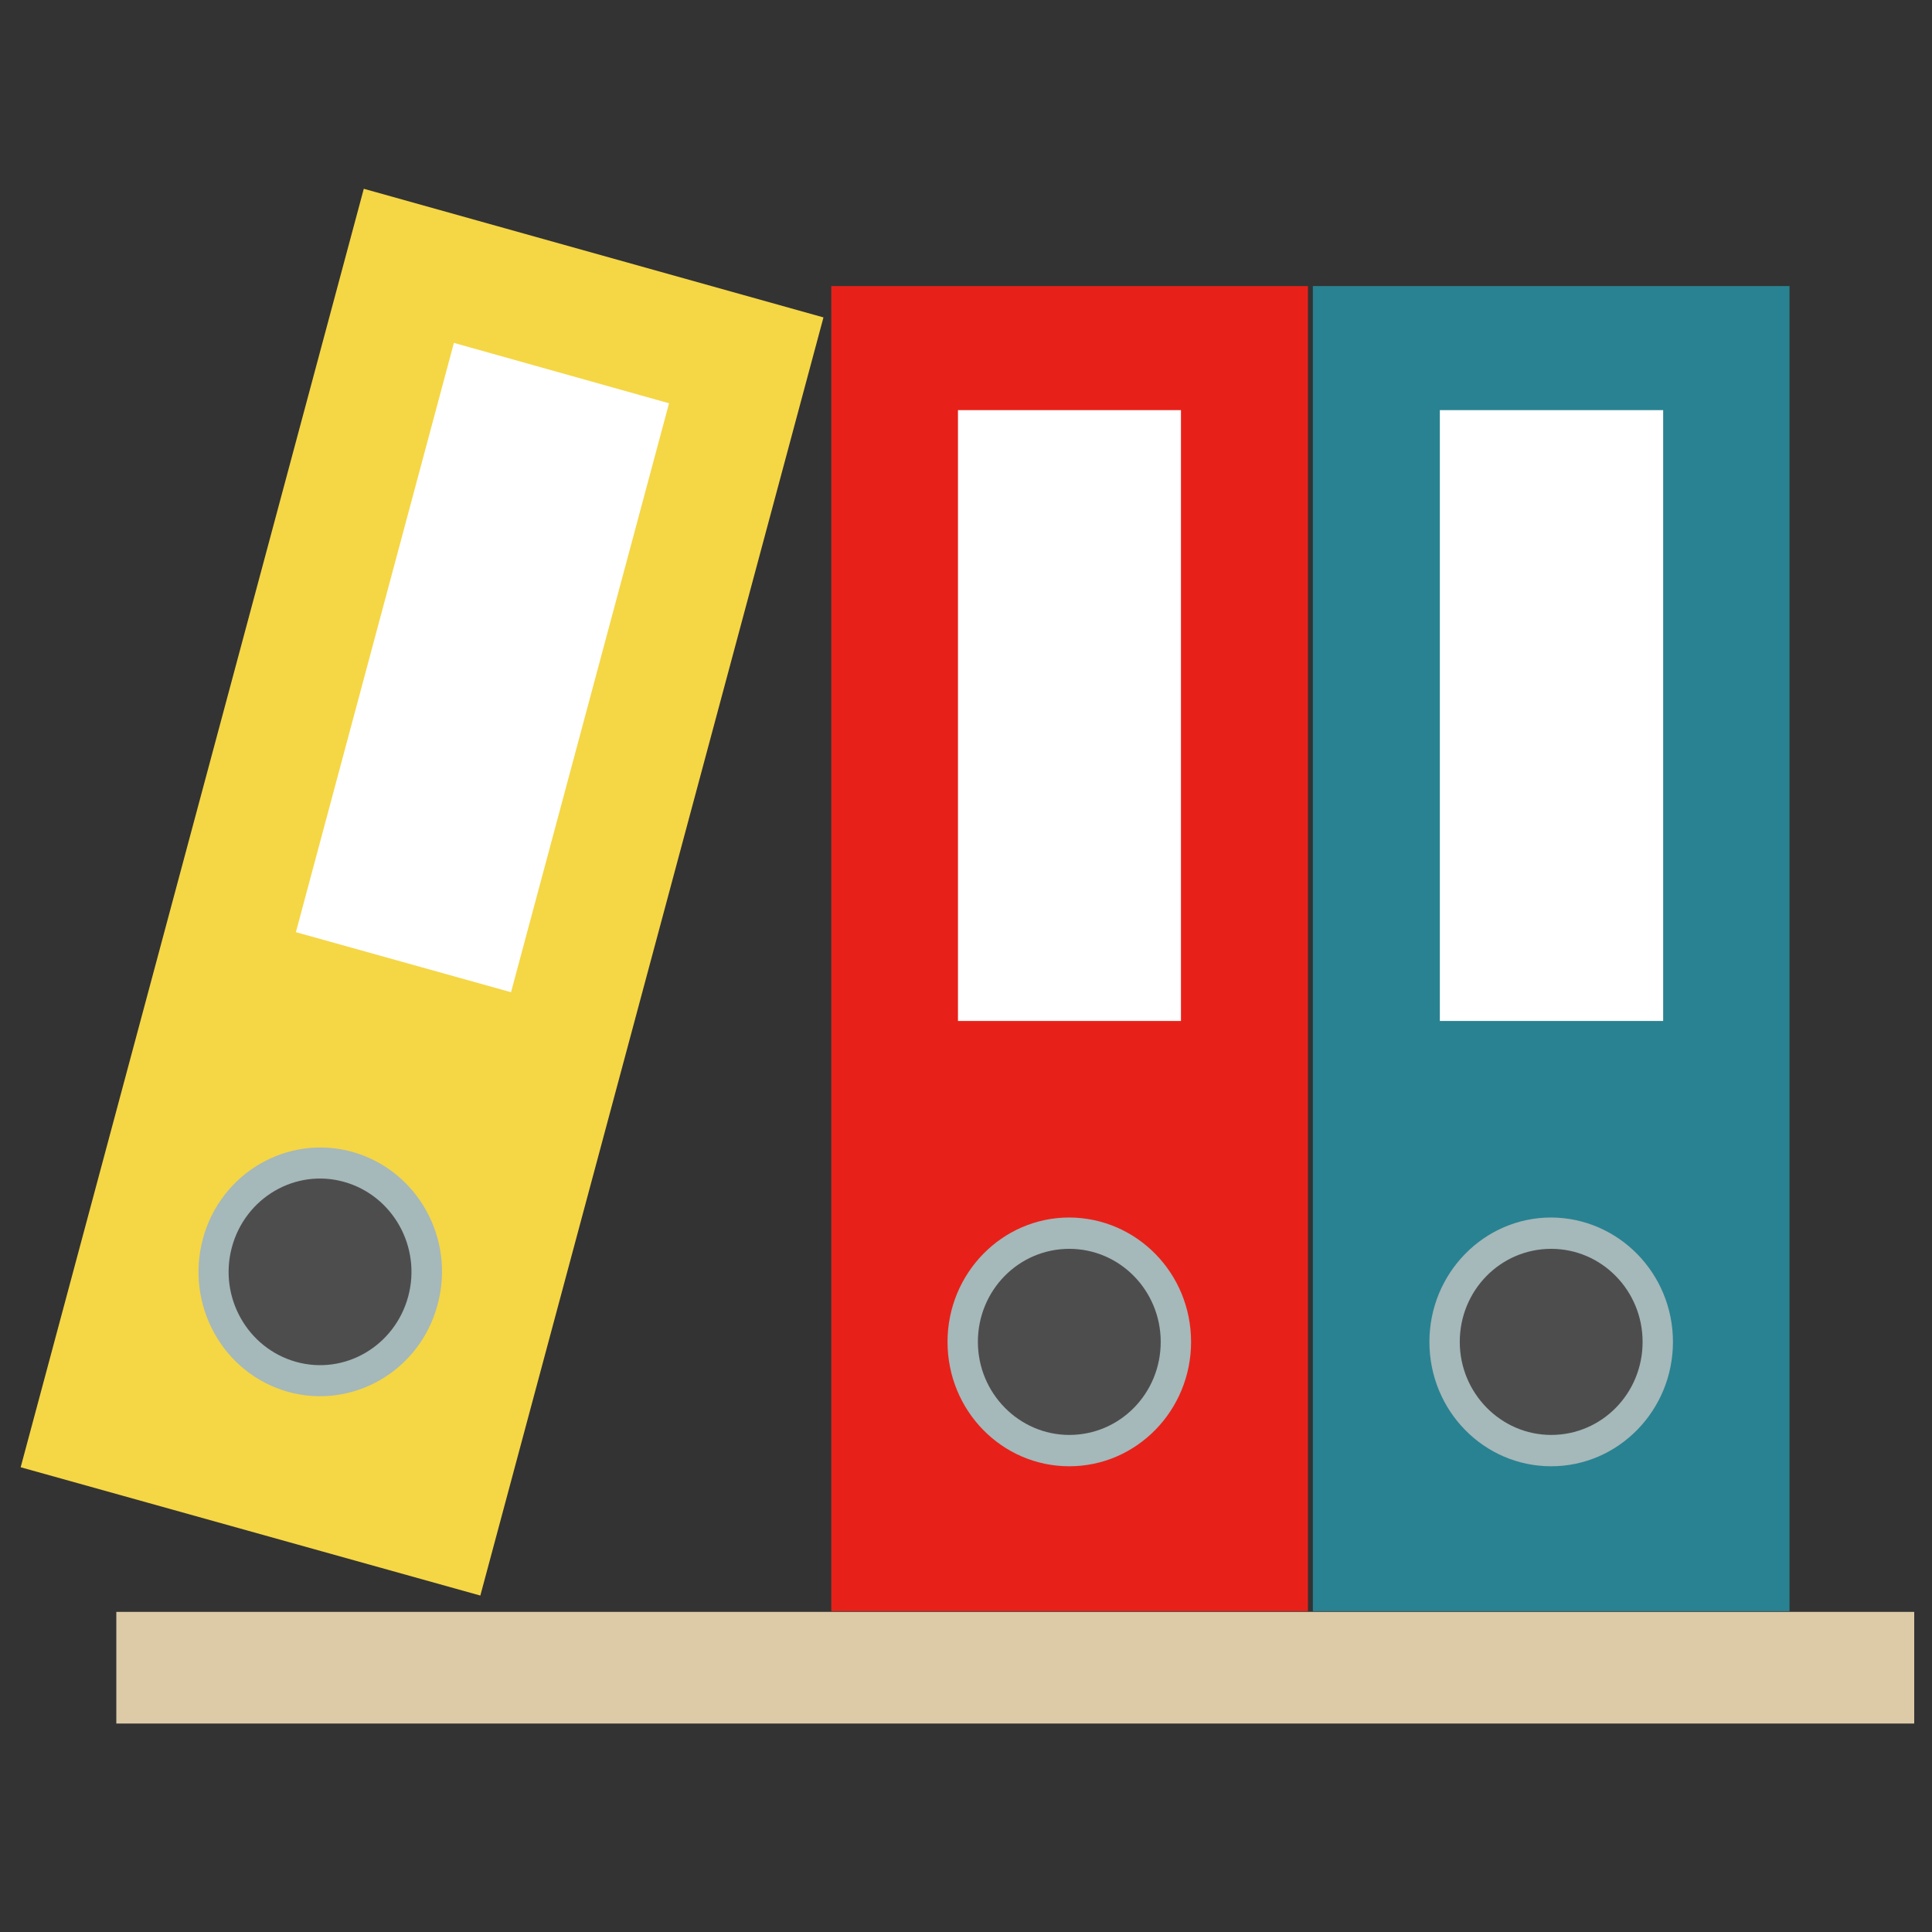 <?xml version="1.0" encoding="UTF-8" standalone="no"?>
<svg
   class="svg-icon"
   style="width: 1em; height: 1em;vertical-align: middle;fill: currentColor;overflow: hidden;"
   viewBox="0 0 1024 1024"
   version="1.1"
   id="svg13"
   sodipodi:docname="books-28.svg"
   inkscape:version="1.3 (0e150ed6c4, 2023-07-21)"
   xmlns:inkscape="http://www.inkscape.org/namespaces/inkscape"
   xmlns:sodipodi="http://sodipodi.sourceforge.net/DTD/sodipodi-0.dtd"
   xmlns="http://www.w3.org/2000/svg"
   xmlns:svg="http://www.w3.org/2000/svg">
  <rect x="0" y="0" width="1024" height="1024" fill="#333333" stroke="none"/>
  <defs
     id="defs13" />
  <sodipodi:namedview
     id="namedview13"
     pagecolor="#ffffff"
     bordercolor="#000000"
     borderopacity="0.25"
     inkscape:showpageshadow="2"
     inkscape:pageopacity="0.0"
     inkscape:pagecheckerboard="0"
     inkscape:deskcolor="#d1d1d1"
     inkscape:zoom="0.70703125"
     inkscape:cx="512"
     inkscape:cy="511.29282"
     inkscape:window-width="1920"
     inkscape:window-height="1008"
     inkscape:window-x="0"
     inkscape:window-y="0"
     inkscape:window-maximized="1"
     inkscape:current-layer="svg13" />
  <path
     d="m 440.607,151.621 h 252.637 v 702.364 h -252.637 z"
     fill="#e72119"
     id="path1"
     style="stroke-width:1.25" />
  <path
     d="M 507.746,217.376 H 625.932 V 541.131 H 507.746 Z"
     fill="#ffffff"
     id="path2"
     style="stroke-width:1.25" />
  <path
     d="m 631.296,711.228 c 0,36.338 -28.897,65.928 -64.543,65.928 -35.646,0 -64.543,-29.417 -64.543,-65.928 0,-36.338 28.897,-65.928 64.543,-65.928 35.819,0.173 64.543,29.59 64.543,65.928 z"
     fill="#a5b8ba"
     id="path3"
     style="stroke-width:1.25" />
  <path
     d="m 615.204,711.228 c 0,27.34 -21.63,49.316 -48.451,49.316 -26.648,0 -48.451,-22.149 -48.451,-49.316 0,-27.34 21.63,-49.316 48.451,-49.316 26.821,0 48.451,22.149 48.451,49.316 z"
     fill="#4e4d4d"
     id="path4"
     style="stroke-width:1.25" />
  <path
     d="M 254.591,845.679 10.952,777.675 192.816,100.056 436.455,168.233 Z"
     fill="#f5d645"
     id="path5"
     style="stroke-width:1.25" />
  <path
     d="m 270.857,525.904 -114.032,-31.839 83.751,-312.335 114.033,32.012 z"
     fill="#ffffff"
     id="path6"
     style="stroke-width:1.25" />
  <path
     d="m 231.923,691.502 c -9.344,35.127 -44.99,55.718 -79.252,46.201 -34.435,-9.69 -54.507,-45.855 -45.163,-80.982 9.344,-35.127 44.99,-55.718 79.252,-46.201 34.435,9.69 54.68,45.855 45.163,80.982 z"
     fill="#a5b8ba"
     id="path7"
     style="stroke-width:1.25" />
  <path
     d="m 216.349,687.176 c -7.095,26.302 -33.743,41.875 -59.525,34.608 -25.783,-7.268 -41.01,-34.435 -33.916,-60.737 7.095,-26.302 33.743,-41.875 59.525,-34.608 25.783,7.268 41.01,34.435 33.916,60.737 z"
     fill="#4e4d4d"
     id="path8"
     style="stroke-width:1.25" />
  <path
     d="M 695.84,151.621 H 948.476 V 853.985 H 695.84 Z"
     fill="#298291"
     id="path9"
     style="stroke-width:1.25" />
  <path
     d="M 763.152,217.376 H 881.51 V 541.131 H 763.152 Z"
     fill="#ffffff"
     id="path10"
     style="stroke-width:1.25" />
  <path
     d="m 886.701,711.228 c 0,36.338 -28.897,65.928 -64.543,65.928 -35.646,0 -64.543,-29.417 -64.543,-65.928 0,-36.338 28.897,-65.928 64.543,-65.928 35.646,0.173 64.543,29.59 64.543,65.928 z"
     fill="#a5b8ba"
     id="path11"
     style="stroke-width:1.25" />
  <path
     d="m 870.609,711.228 c 0,27.34 -21.63,49.316 -48.451,49.316 -26.648,0 -48.451,-22.149 -48.451,-49.316 0,-27.34 21.63,-49.316 48.451,-49.316 26.821,0 48.451,22.149 48.451,49.316 z"
     fill="#4e4d4d"
     id="path12"
     style="stroke-width:1.25" />
  <path
     d="M 61.653,854.331 H 1014.577 v 59.179 H 61.653 Z"
     fill="#ddcba8"
     id="path13"
     style="stroke-width:1.25" />
</svg>
